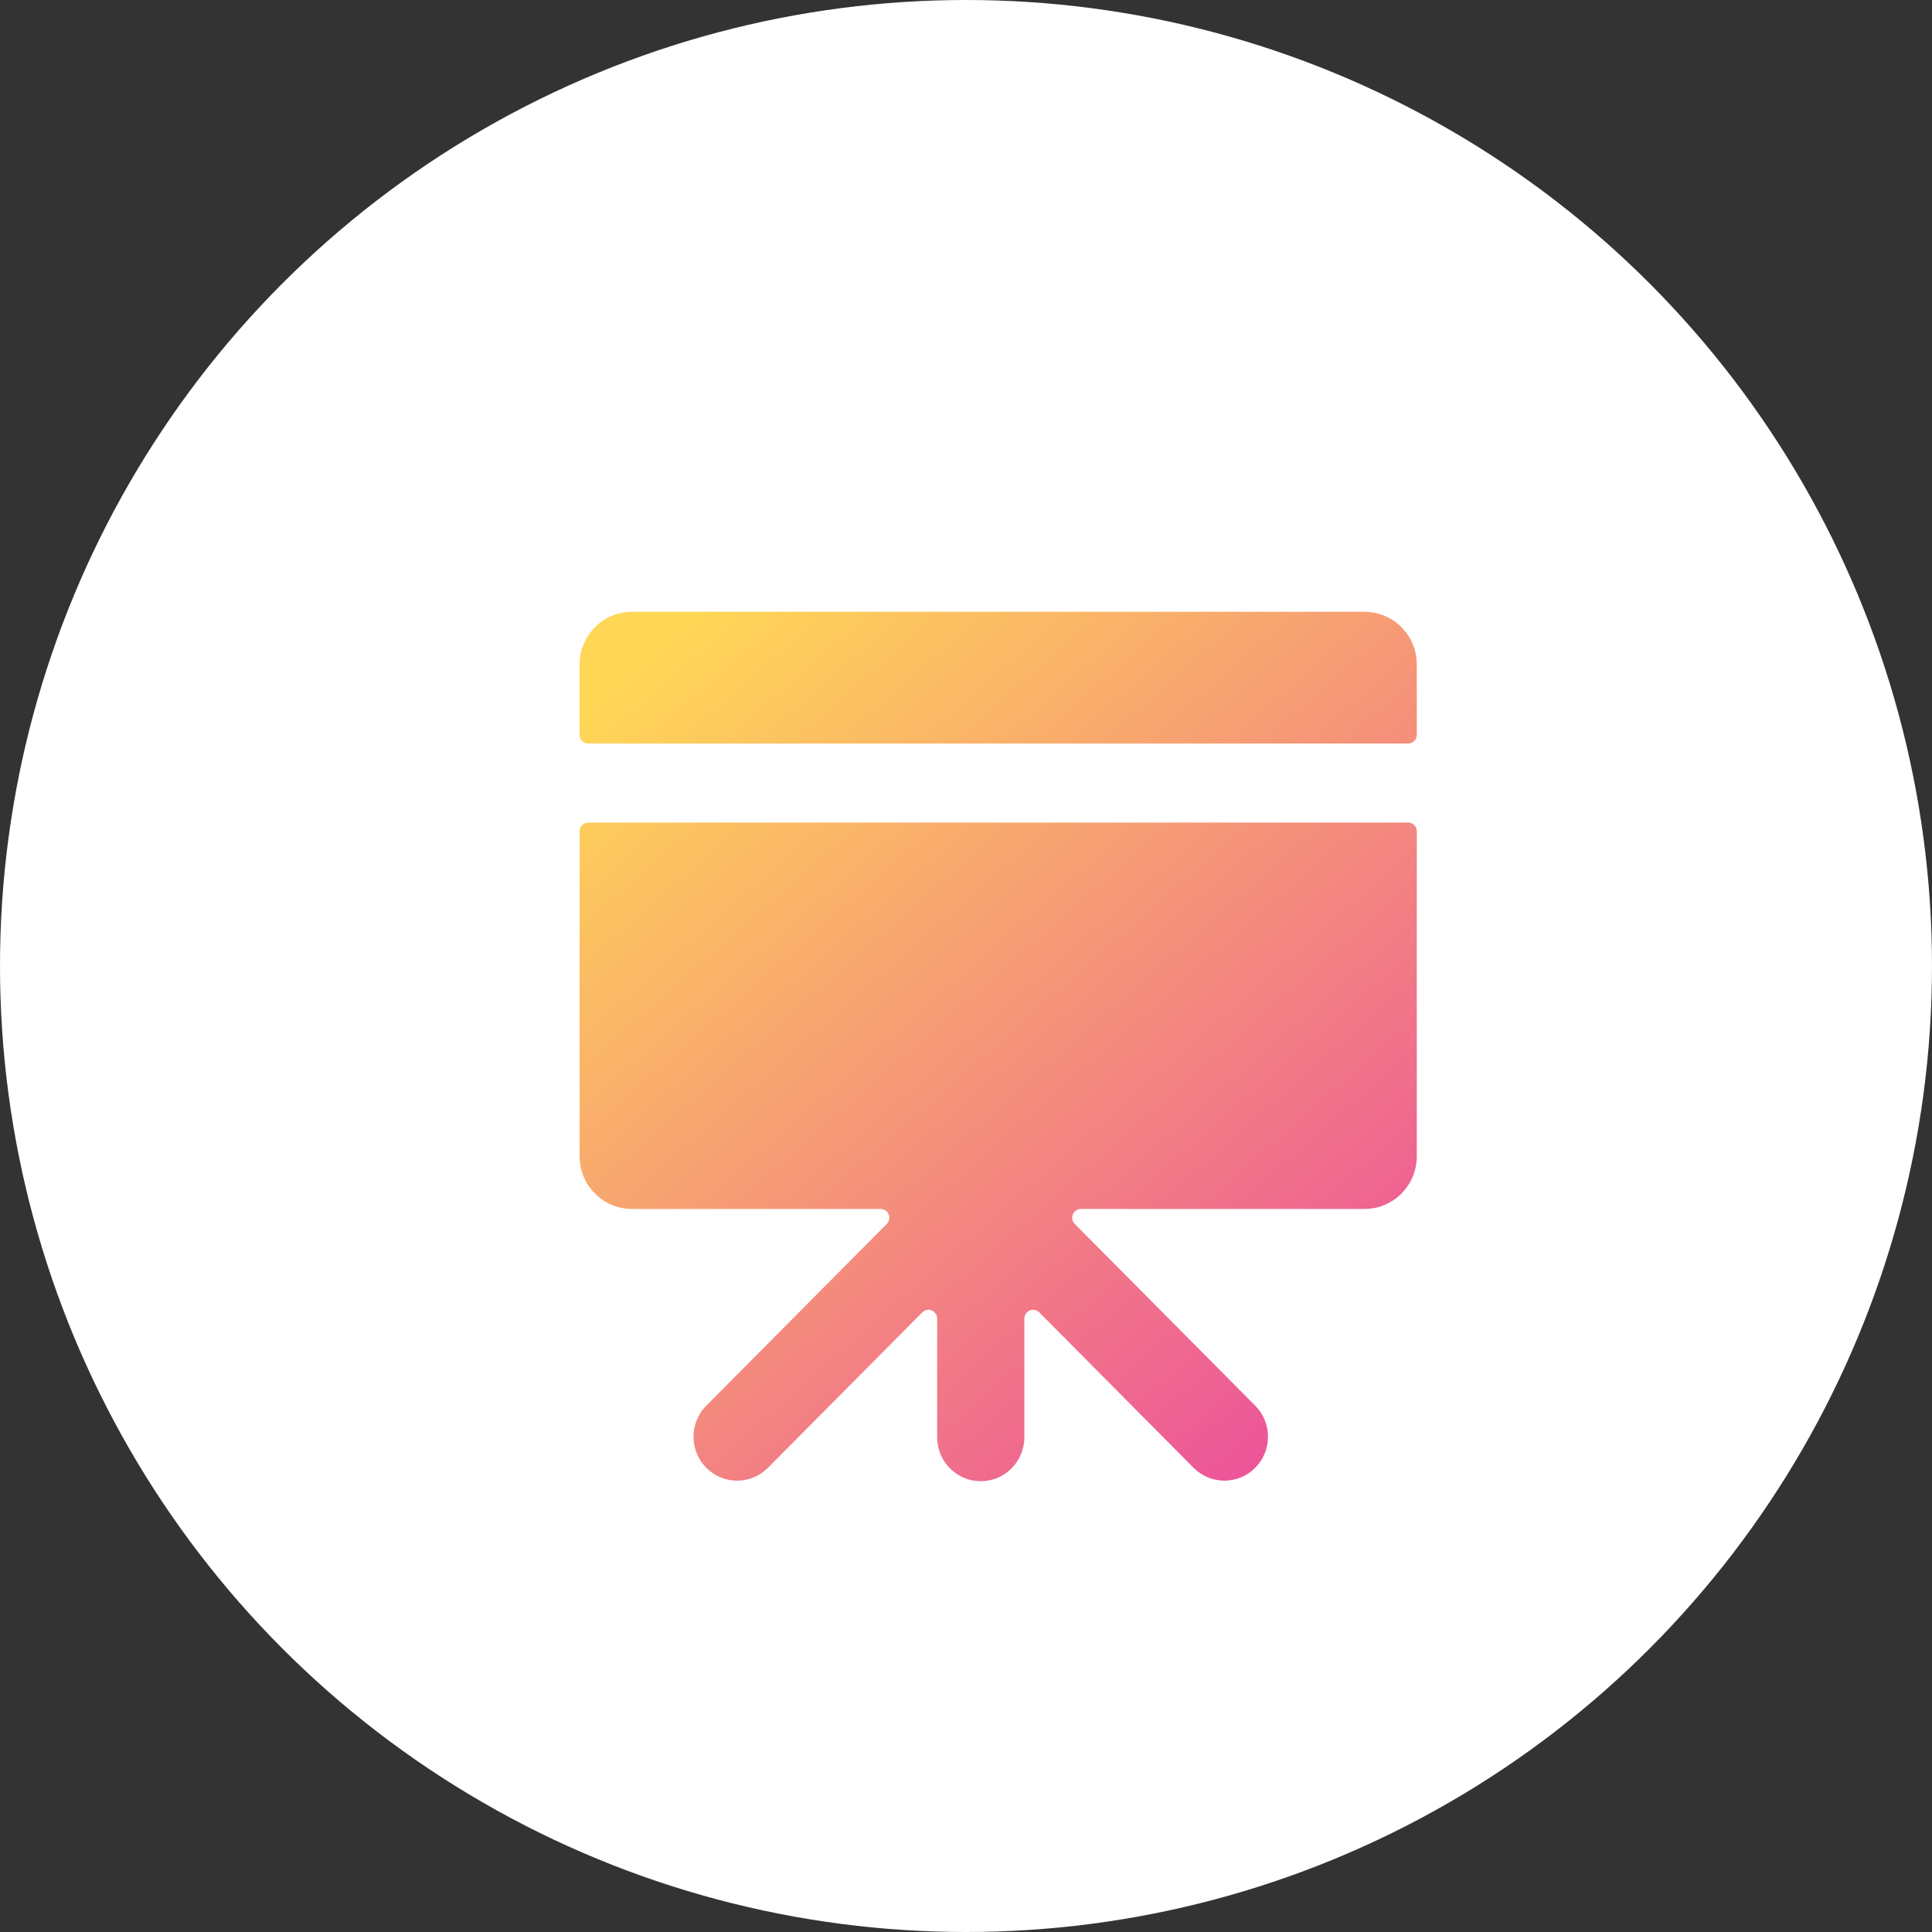 <?xml version="1.0" encoding="UTF-8"?>
<svg width="60px" height="60px" viewBox="0 0 60 60" version="1.1" xmlns="http://www.w3.org/2000/svg" xmlns:xlink="http://www.w3.org/1999/xlink">
    <rect x="0" y="0" width="60" height="60" fill="#333333" stroke="none"/>
    <!-- Generator: sketchtool 52.4 (67378) - http://www.bohemiancoding.com/sketch -->
    <title>4BDEE214-316D-49A2-8B9D-6517E23F9BD4@1x</title>
    <desc>Created with sketchtool.</desc>
    <defs>
        <linearGradient x1="100%" y1="100%" x2="15.328%" y2="0%" id="linearGradient-1">
            <stop stop-color="#EA46A1" offset="0%"></stop>
            <stop stop-color="#FFD656" offset="100%"></stop>
        </linearGradient>
    </defs>
    <g id="Export" stroke="none" stroke-width="1" fill="none" fill-rule="evenodd">
        <g transform="translate(-1097, -592)" id="Icon8">
            <g transform="translate(1097, 592)">
                <circle id="Oval" fill="#FFFFFF" cx="30" cy="30" r="30"></circle>
                <path d="M18.271,25.545 L43.729,25.545 C43.801,25.545 43.87,25.574 43.921,25.625 C43.972,25.676 44,25.746 44,25.818 L44,35.909 C44,36.813 43.272,37.545 42.375,37.545 L33.569,37.545 C33.459,37.546 33.361,37.612 33.319,37.714 C33.277,37.815 33.3,37.932 33.377,38.01 L38.999,43.672 C39.512,44.207 39.505,45.058 38.982,45.584 C38.46,46.109 37.615,46.117 37.084,45.6 L32.275,40.757 C32.198,40.679 32.081,40.655 31.98,40.698 C31.878,40.74 31.812,40.84 31.812,40.95 L31.812,44.636 C31.812,45.389 31.206,46 30.458,46 C29.71,46 29.104,45.389 29.104,44.636 L29.104,40.95 C29.104,40.84 29.038,40.74 28.937,40.698 C28.836,40.655 28.719,40.679 28.642,40.757 L23.833,45.6 C23.301,46.117 22.457,46.109 21.934,45.584 C21.412,45.058 21.404,44.207 21.917,43.672 L27.54,38.01 C27.617,37.932 27.639,37.815 27.598,37.714 C27.556,37.612 27.457,37.546 27.348,37.545 L19.625,37.545 C18.728,37.545 18,36.813 18,35.909 L18,25.818 C18,25.746 18.028,25.676 18.079,25.625 C18.13,25.574 18.199,25.545 18.271,25.545 Z M43.729,23.091 L18.271,23.091 C18.121,23.091 18,22.969 18,22.818 L18,20.636 C18,19.733 18.728,19 19.625,19 L42.375,19 C43.272,19 44,19.733 44,20.636 L44,22.818 C44,22.969 43.879,23.091 43.729,23.091 Z" id="Shape-2" fill="url(#linearGradient-1)" fill-rule="nonzero"></path>
            </g>
        </g>
    </g>
</svg>